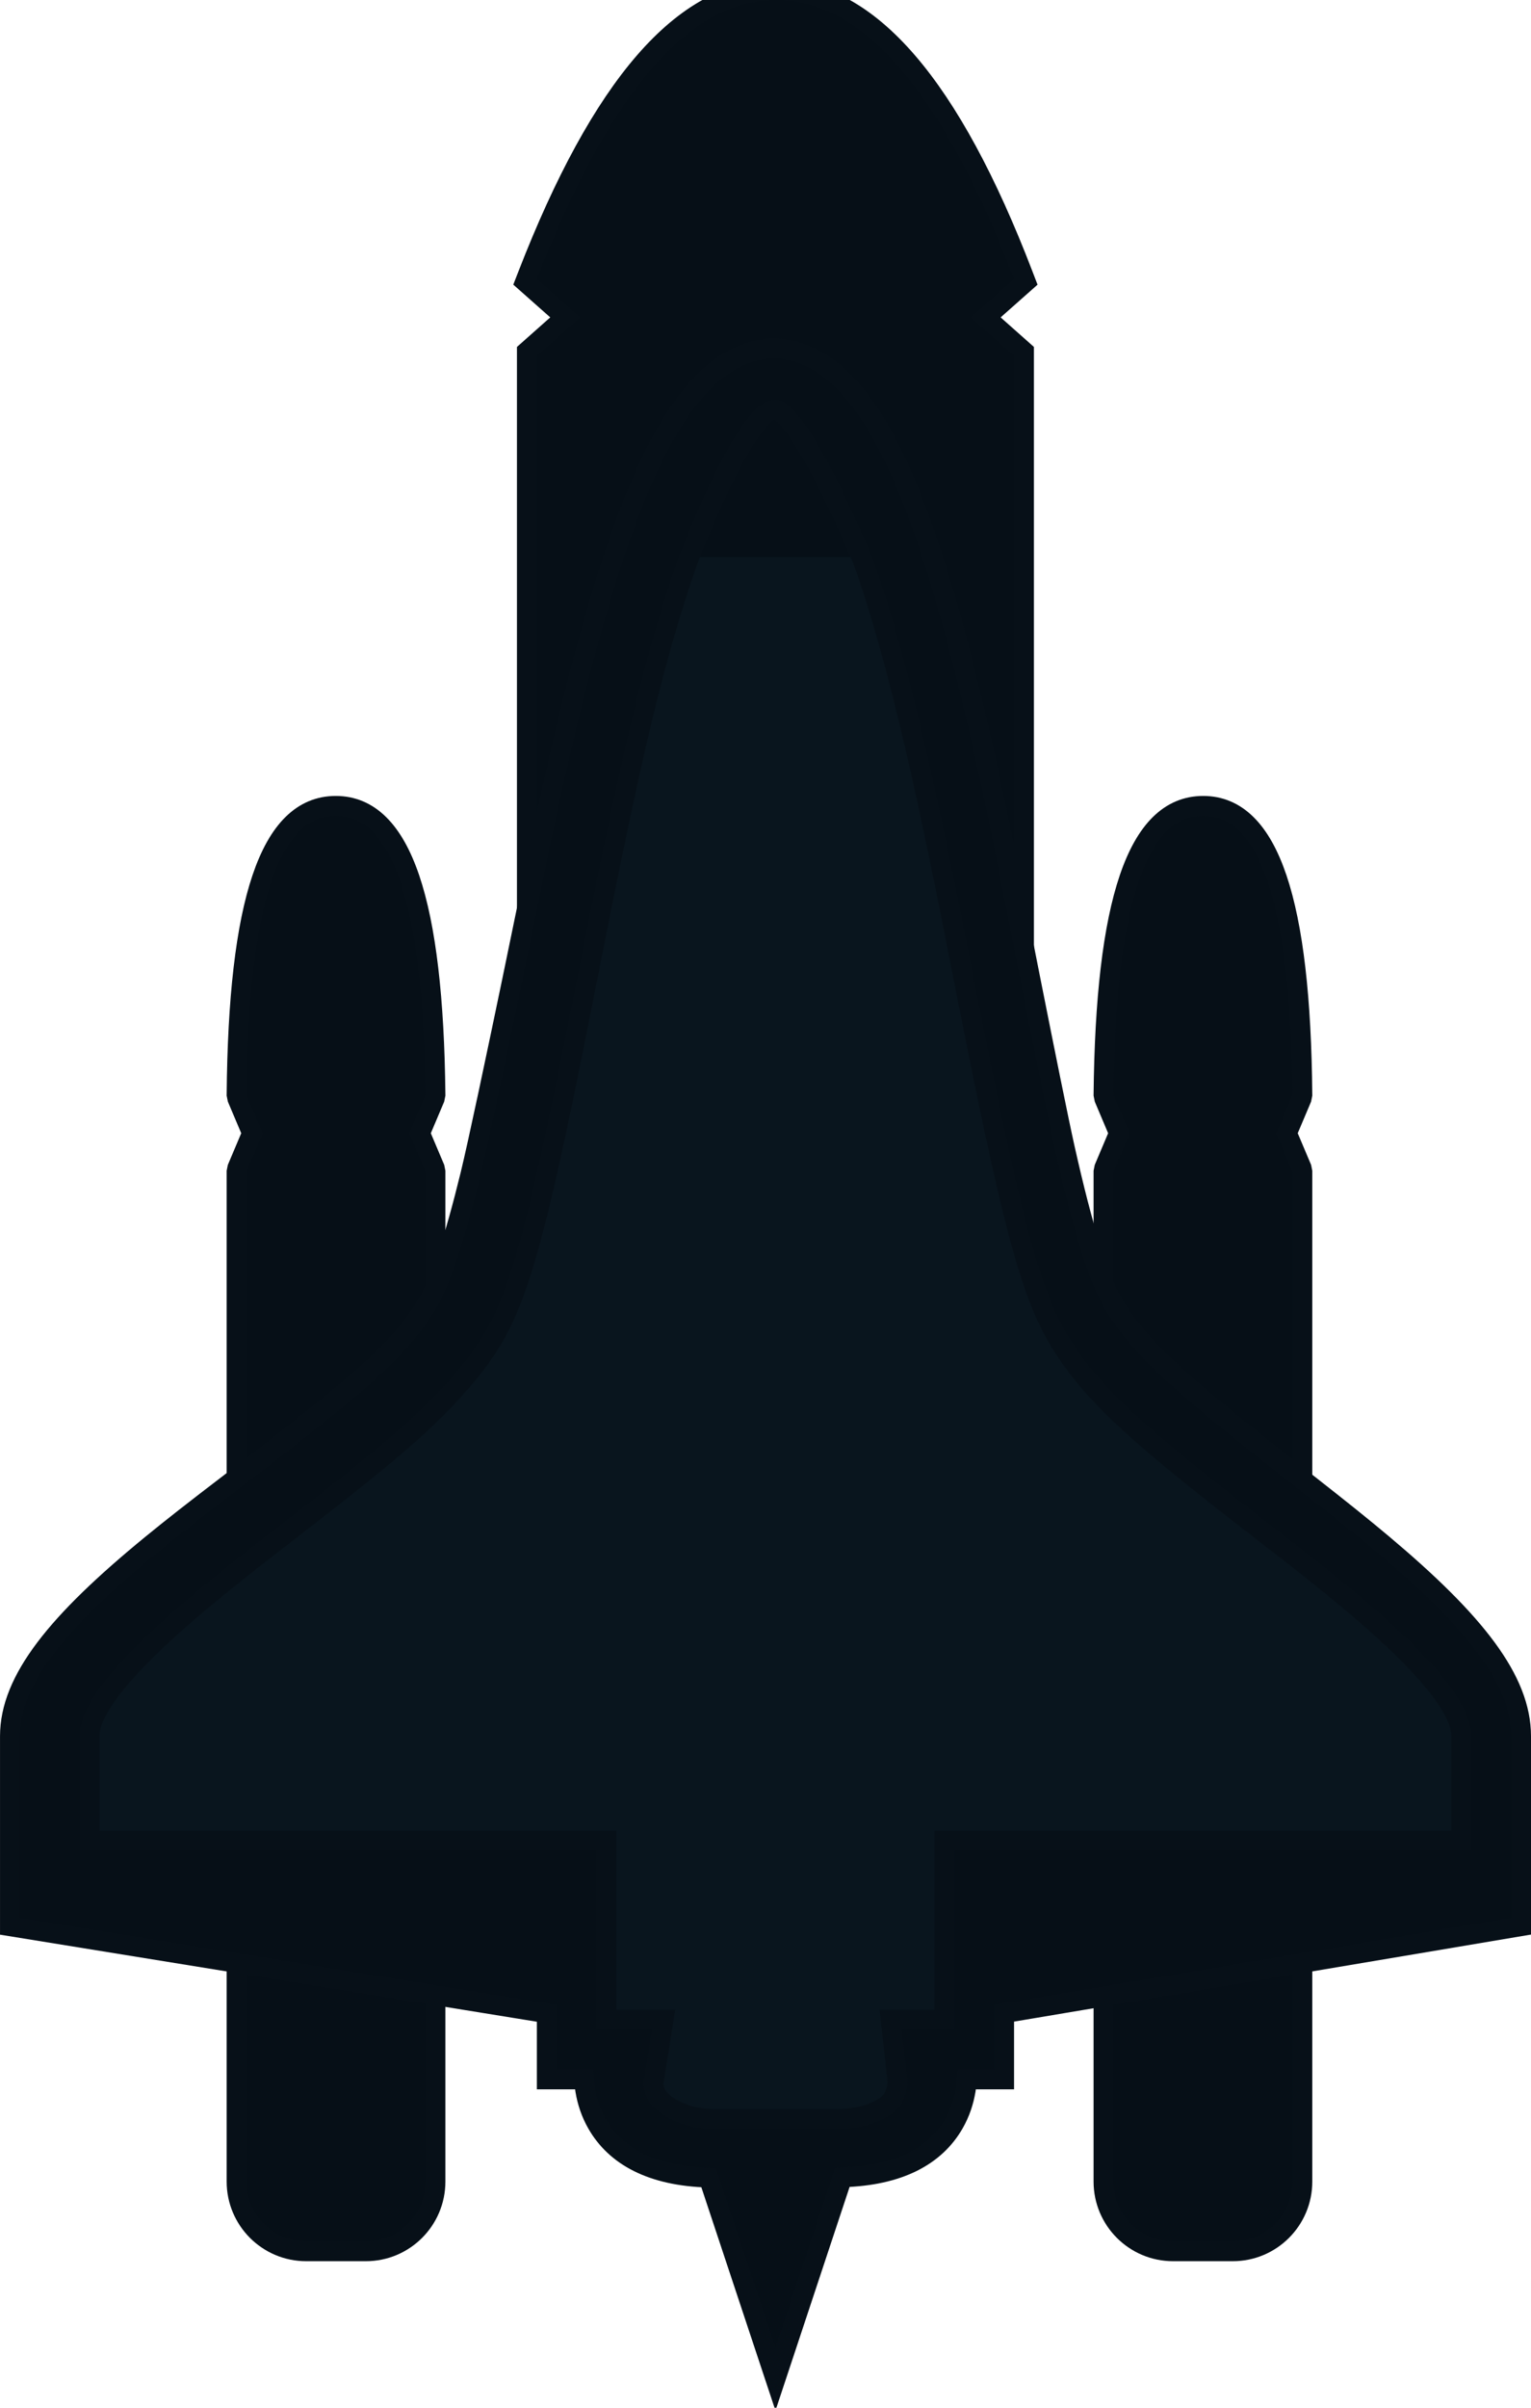 <?xml version="1.0" encoding="UTF-8"?>
<svg width="77px" height="121px" viewBox="0 0 77 121" version="1.1" xmlns="http://www.w3.org/2000/svg" xmlns:xlink="http://www.w3.org/1999/xlink">
    <!-- Generator: Sketch 53.2 (72643) - https://sketchapp.com -->
    <title>rocket</title>
    <desc>Created with Sketch.</desc>
    <g id="Page-1" stroke="none" stroke-width="1" fill="none" fill-rule="evenodd">
        <g id="screen1" transform="translate(-682, -500)">
            <g id="Illustration" transform="translate(0, 500)">
                <g id="rocket" transform="translate(683, 0)">
                    <path d="M63.725,56.95 L64.461,58.69 L64.5,58.885 L64.5,109.636 C64.5,111.569 62.933,113.136 61,113.136 L58,113.136 C56.067,113.136 54.5,111.569 54.5,109.636 C54.5,84.261 54.5,84.261 54.5,58.885 L54.539,58.69 L55.275,56.95 L54.54,55.213 L54.5,55.013 C54.584,45.384 56.147,40.5 59.487,40.5 C62.826,40.5 64.399,45.384 64.5,55.012 L64.46,55.213 L63.725,56.95 Z" id="Rectangle-Copy-3" stroke="#071018" fill="#060F17" fill-rule="nonzero" transform="translate(59.5, 76.818) scale(-1, 1) translate(-59.5, -76.818) "></path>
                    <path d="M20.125,56.95 L20.861,58.69 L20.9,58.885 L20.9,109.636 C20.9,111.569 19.333,113.136 17.4,113.136 L14.4,113.136 C12.467,113.136 10.9,111.569 10.9,109.636 C10.9,84.261 10.9,84.261 10.9,58.885 L10.939,58.69 L11.675,56.95 L10.94,55.213 L10.9,55.013 C10.984,45.384 12.547,40.5 15.887,40.5 C19.226,40.5 20.799,45.384 20.9,55.012 L20.86,55.213 L20.125,56.95 Z" id="Rectangle-Copy-5" stroke="#071018" fill="#060F17" fill-rule="nonzero"></path>
                    <path d="M48.572,15.95 L50.5,17.66 L50.5,81.136 L25.5,81.136 L25.5,80.636 C25.5,41.511 25.5,41.511 25.5,17.885 L25.5,17.66 L27.428,15.95 L25.409,14.162 L25.533,13.839 C29.185,4.318 33.298,-0.5 37.965,-0.5 C42.632,-0.5 46.767,4.317 50.466,13.837 L50.592,14.161 L48.572,15.95 Z" id="Rectangle-Copy-4" stroke="#071018" fill="#060F17" fill-rule="nonzero" transform="translate(38, 40.318) scale(-1, 1) translate(-38, -40.318) "></path>
                    <path d="M73,93 L47,93 L47,98.634 L47,100.75 L47,102 L44.355,102 L44.637,104.567 C44.638,104.574 44.638,105.424 44.183,105.929 C43.651,106.519 42.52,107 41,107 L39.156,107 L36.844,107 L35,107 C33.508,107 32.388,106.437 31.846,105.867 C31.389,105.387 31.366,104.813 31.367,104.665 L31.789,102 L29,102 L29,100.75 L29,98.634 L29,93 L3,93 L3,87.25 C3,84.443 8.948,79.85 13.291,76.495 C17.442,73.288 21.362,70.26 23.255,67.185 C24.965,64.406 26.167,58.61 27.986,49.385 C29.331,42.566 30.856,34.838 32.783,29.004 C32.9,28.649 33.015,28.326 33.131,28 L42.869,28 C42.984,28.326 43.099,28.648 43.217,29.004 C45.145,34.838 46.669,42.566 48.014,49.385 C49.834,58.611 51.035,64.406 52.746,67.185 C54.639,70.259 58.559,73.288 62.71,76.495 C67.052,79.85 73,84.443 73,87.25 L73,93 Z" id="Path" fill="#09151E"></path>
                    <path d="M49.5,101.173 L49.5,104.5 L47.628,104.5 C47.618,104.667 47.599,104.847 47.568,105.038 C47.474,105.611 47.286,106.177 46.982,106.709 C46.048,108.343 44.224,109.34 41.364,109.417 L38.001,119.556 L34.639,109.433 C31.777,109.356 29.953,108.355 29.02,106.716 C28.716,106.183 28.529,105.616 28.435,105.042 C28.404,104.849 28.384,104.668 28.375,104.5 L26.501,104.5 L26.501,101.176 L-0.499,96.801 L-0.499,87.25 C-0.499,84.429 1.859,81.518 6.635,77.61 C7.71,76.731 8.779,75.897 10.549,74.545 C17.045,69.583 19.055,67.855 20.434,65.613 C21.14,64.467 21.857,62.306 22.658,59.029 C23.413,55.937 26.338,41.604 26.175,42.368 C29.54,26.546 32.531,18.64 37.067,17.607 C37.378,17.534 37.639,17.5 37.938,17.5 C38.234,17.5 38.457,17.531 38.78,17.608 C43.317,18.647 46.233,26.532 49.471,42.372 C49.603,43.017 51.918,54.865 52.556,57.711 C53.463,61.754 54.254,64.318 55.051,65.613 C56.424,67.845 58.367,69.551 64.684,74.499 C66.437,75.872 67.497,76.72 68.562,77.615 C73.203,81.515 75.5,84.432 75.5,87.25 L75.5,96.798 L49.5,101.173 Z M72.5,92.5 L72.5,87.25 C72.5,85.965 70.919,83.971 68.002,81.406 C67.208,80.708 66.326,79.975 65.312,79.164 C64.491,78.507 63.833,77.994 62.404,76.891 C56.239,72.127 53.949,70.093 52.32,67.447 C50.778,64.943 49.827,61.16 47.523,49.482 C46.859,46.113 46.551,44.576 46.152,42.662 C44.961,36.956 43.897,32.655 42.742,29.161 C42.657,28.903 42.595,28.727 42.434,28.269 C42.418,28.224 42.416,28.219 42.403,28.182 C41.285,25.568 40.327,23.612 39.532,22.318 C38.813,21.148 38.247,20.575 38,20.575 C37.152,20.575 35.565,23.157 33.602,28.168 C33.587,28.21 33.587,28.21 33.572,28.251 C33.529,28.372 33.529,28.372 33.487,28.493 C33.398,28.745 33.327,28.951 33.258,29.161 C31.674,33.956 30.577,38.834 28.477,49.482 C26.176,61.148 25.222,64.942 23.681,67.447 C23.282,68.094 22.791,68.752 22.205,69.427 C20.415,71.491 18.487,73.112 13.597,76.891 C12.172,77.991 11.511,78.506 10.69,79.163 C9.675,79.974 8.792,80.708 7.998,81.406 C5.081,83.971 3.5,85.965 3.5,87.25 L3.5,92.5 L29.5,92.5 L29.5,101.5 L32.374,101.5 L32.283,102.078 L31.867,104.668 C31.865,104.94 31.955,105.256 32.208,105.522 C32.743,106.085 33.79,106.5 35,106.5 L41,106.5 C42.286,106.5 43.335,106.123 43.812,105.594 C44.041,105.34 44.16,104.761 44.14,104.622 L43.797,101.5 L46.5,101.5 L46.5,92.5 L72.5,92.5 Z" id="Shape" stroke="#071018" fill="#060F17" fill-rule="nonzero"></path>
                </g>
            </g>
        </g>
    </g>
</svg>